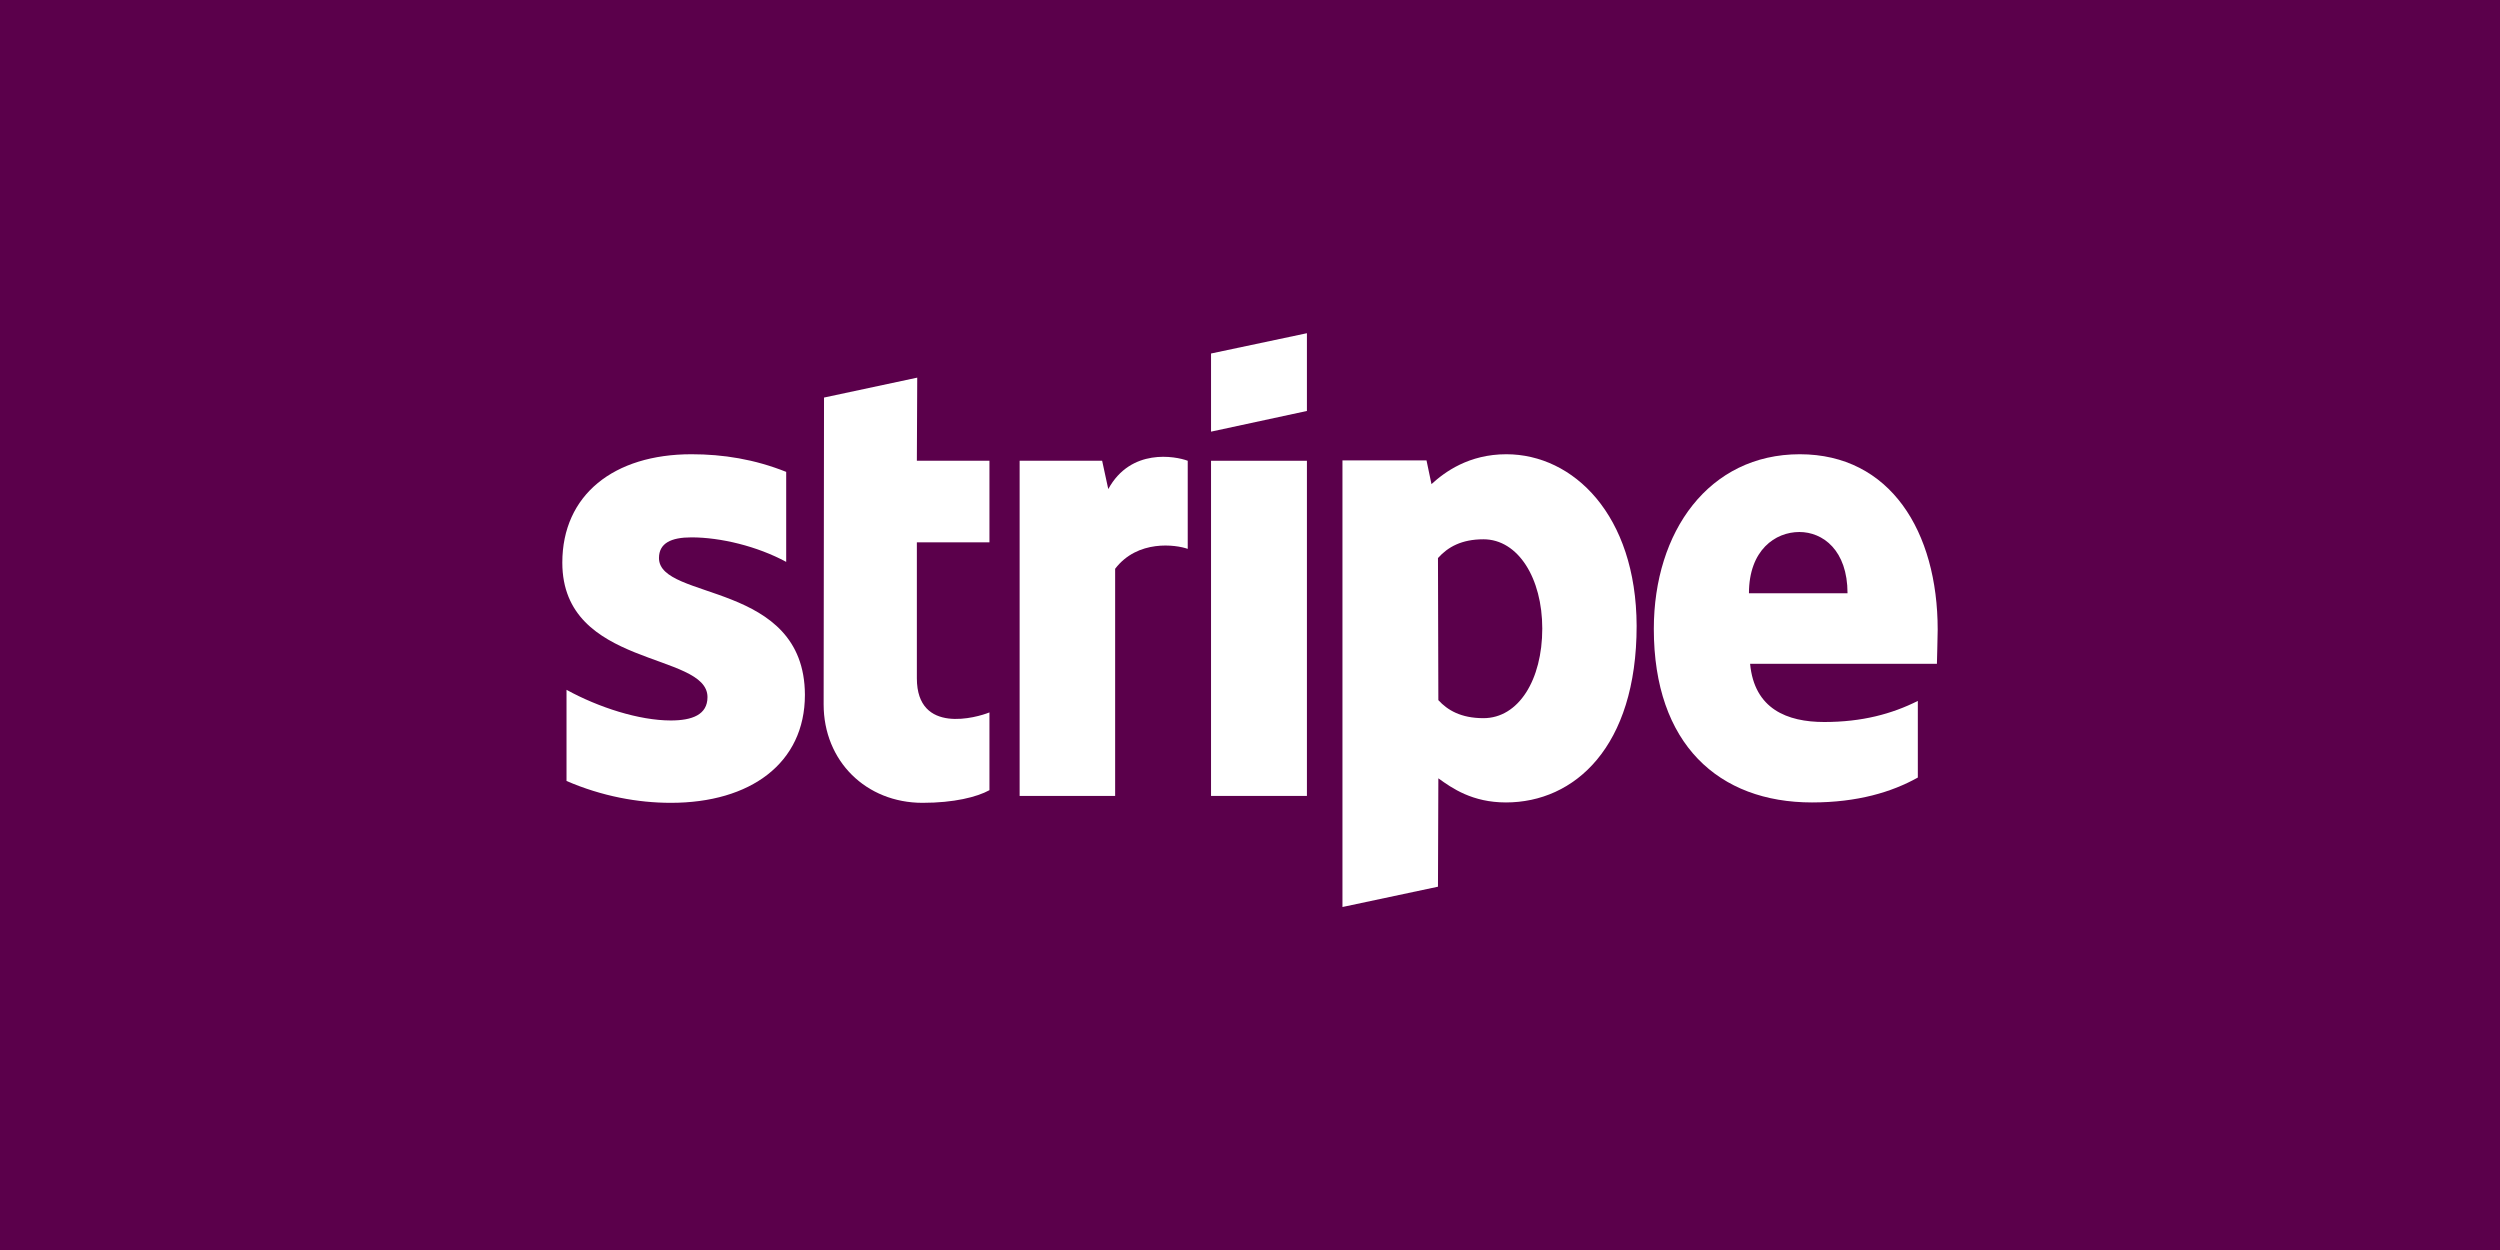 <svg width="176" height="88" viewBox="0 0 176 88" fill="none" xmlns="http://www.w3.org/2000/svg">
<rect width="176" height="88" fill="#5B004B"/>
<path fill-rule="evenodd" clip-rule="evenodd" d="M136.413 44.33C136.413 37.426 133.078 31.979 126.704 31.979C120.302 31.979 116.429 37.426 116.429 44.276C116.429 52.393 121.002 56.492 127.564 56.492C130.765 56.492 133.186 55.763 135.015 54.739V49.345C133.186 50.262 131.088 50.829 128.425 50.829C125.816 50.829 123.503 49.912 123.207 46.73H136.359C136.359 46.379 136.413 44.977 136.413 44.33ZM123.126 41.768C123.126 38.721 124.982 37.453 126.677 37.453C128.317 37.453 130.066 38.721 130.066 41.768H123.126Z" fill="white"/>
<path fill-rule="evenodd" clip-rule="evenodd" d="M106.047 31.979C103.412 31.979 101.717 33.22 100.776 34.083L100.426 32.411H94.509V63.853L101.233 62.424L101.26 54.793C102.228 55.494 103.654 56.492 106.02 56.492C110.835 56.492 115.219 52.608 115.219 44.06C115.192 36.24 110.754 31.979 106.047 31.979ZM104.434 50.559C102.847 50.559 101.905 49.993 101.26 49.291L101.233 39.287C101.932 38.505 102.901 37.966 104.434 37.966C106.881 37.966 108.576 40.716 108.576 44.249C108.576 47.862 106.908 50.559 104.434 50.559Z" fill="white"/>
<path fill-rule="evenodd" clip-rule="evenodd" d="M85.257 30.388L92.007 28.932V23.458L85.257 24.887V30.388Z" fill="white"/>
<path d="M92.007 32.438H85.257V56.033H92.007V32.438Z" fill="white"/>
<path fill-rule="evenodd" clip-rule="evenodd" d="M78.022 34.433L77.591 32.438H71.782V56.033H78.506V40.042C80.093 37.966 82.782 38.343 83.616 38.64V32.438C82.755 32.114 79.608 31.521 78.022 34.433Z" fill="white"/>
<path fill-rule="evenodd" clip-rule="evenodd" d="M64.573 26.586L58.011 27.988L57.984 49.588C57.984 53.579 60.969 56.519 64.95 56.519C67.156 56.519 68.769 56.114 69.657 55.629V50.154C68.796 50.505 64.547 51.745 64.547 47.754V38.181H69.657V32.438H64.547L64.573 26.586Z" fill="white"/>
<path fill-rule="evenodd" clip-rule="evenodd" d="M46.392 39.287C46.392 38.235 47.252 37.831 48.678 37.831C50.722 37.831 53.304 38.451 55.348 39.557V33.22C53.116 32.33 50.91 31.979 48.678 31.979C43.218 31.979 39.587 34.838 39.587 39.611C39.587 47.053 49.807 45.867 49.807 49.076C49.807 50.316 48.732 50.721 47.225 50.721C44.993 50.721 42.142 49.804 39.883 48.563V54.981C42.384 56.06 44.912 56.519 47.225 56.519C52.82 56.519 56.666 53.741 56.666 48.914C56.639 40.878 46.392 42.307 46.392 39.287Z" fill="white"/>
</svg>
